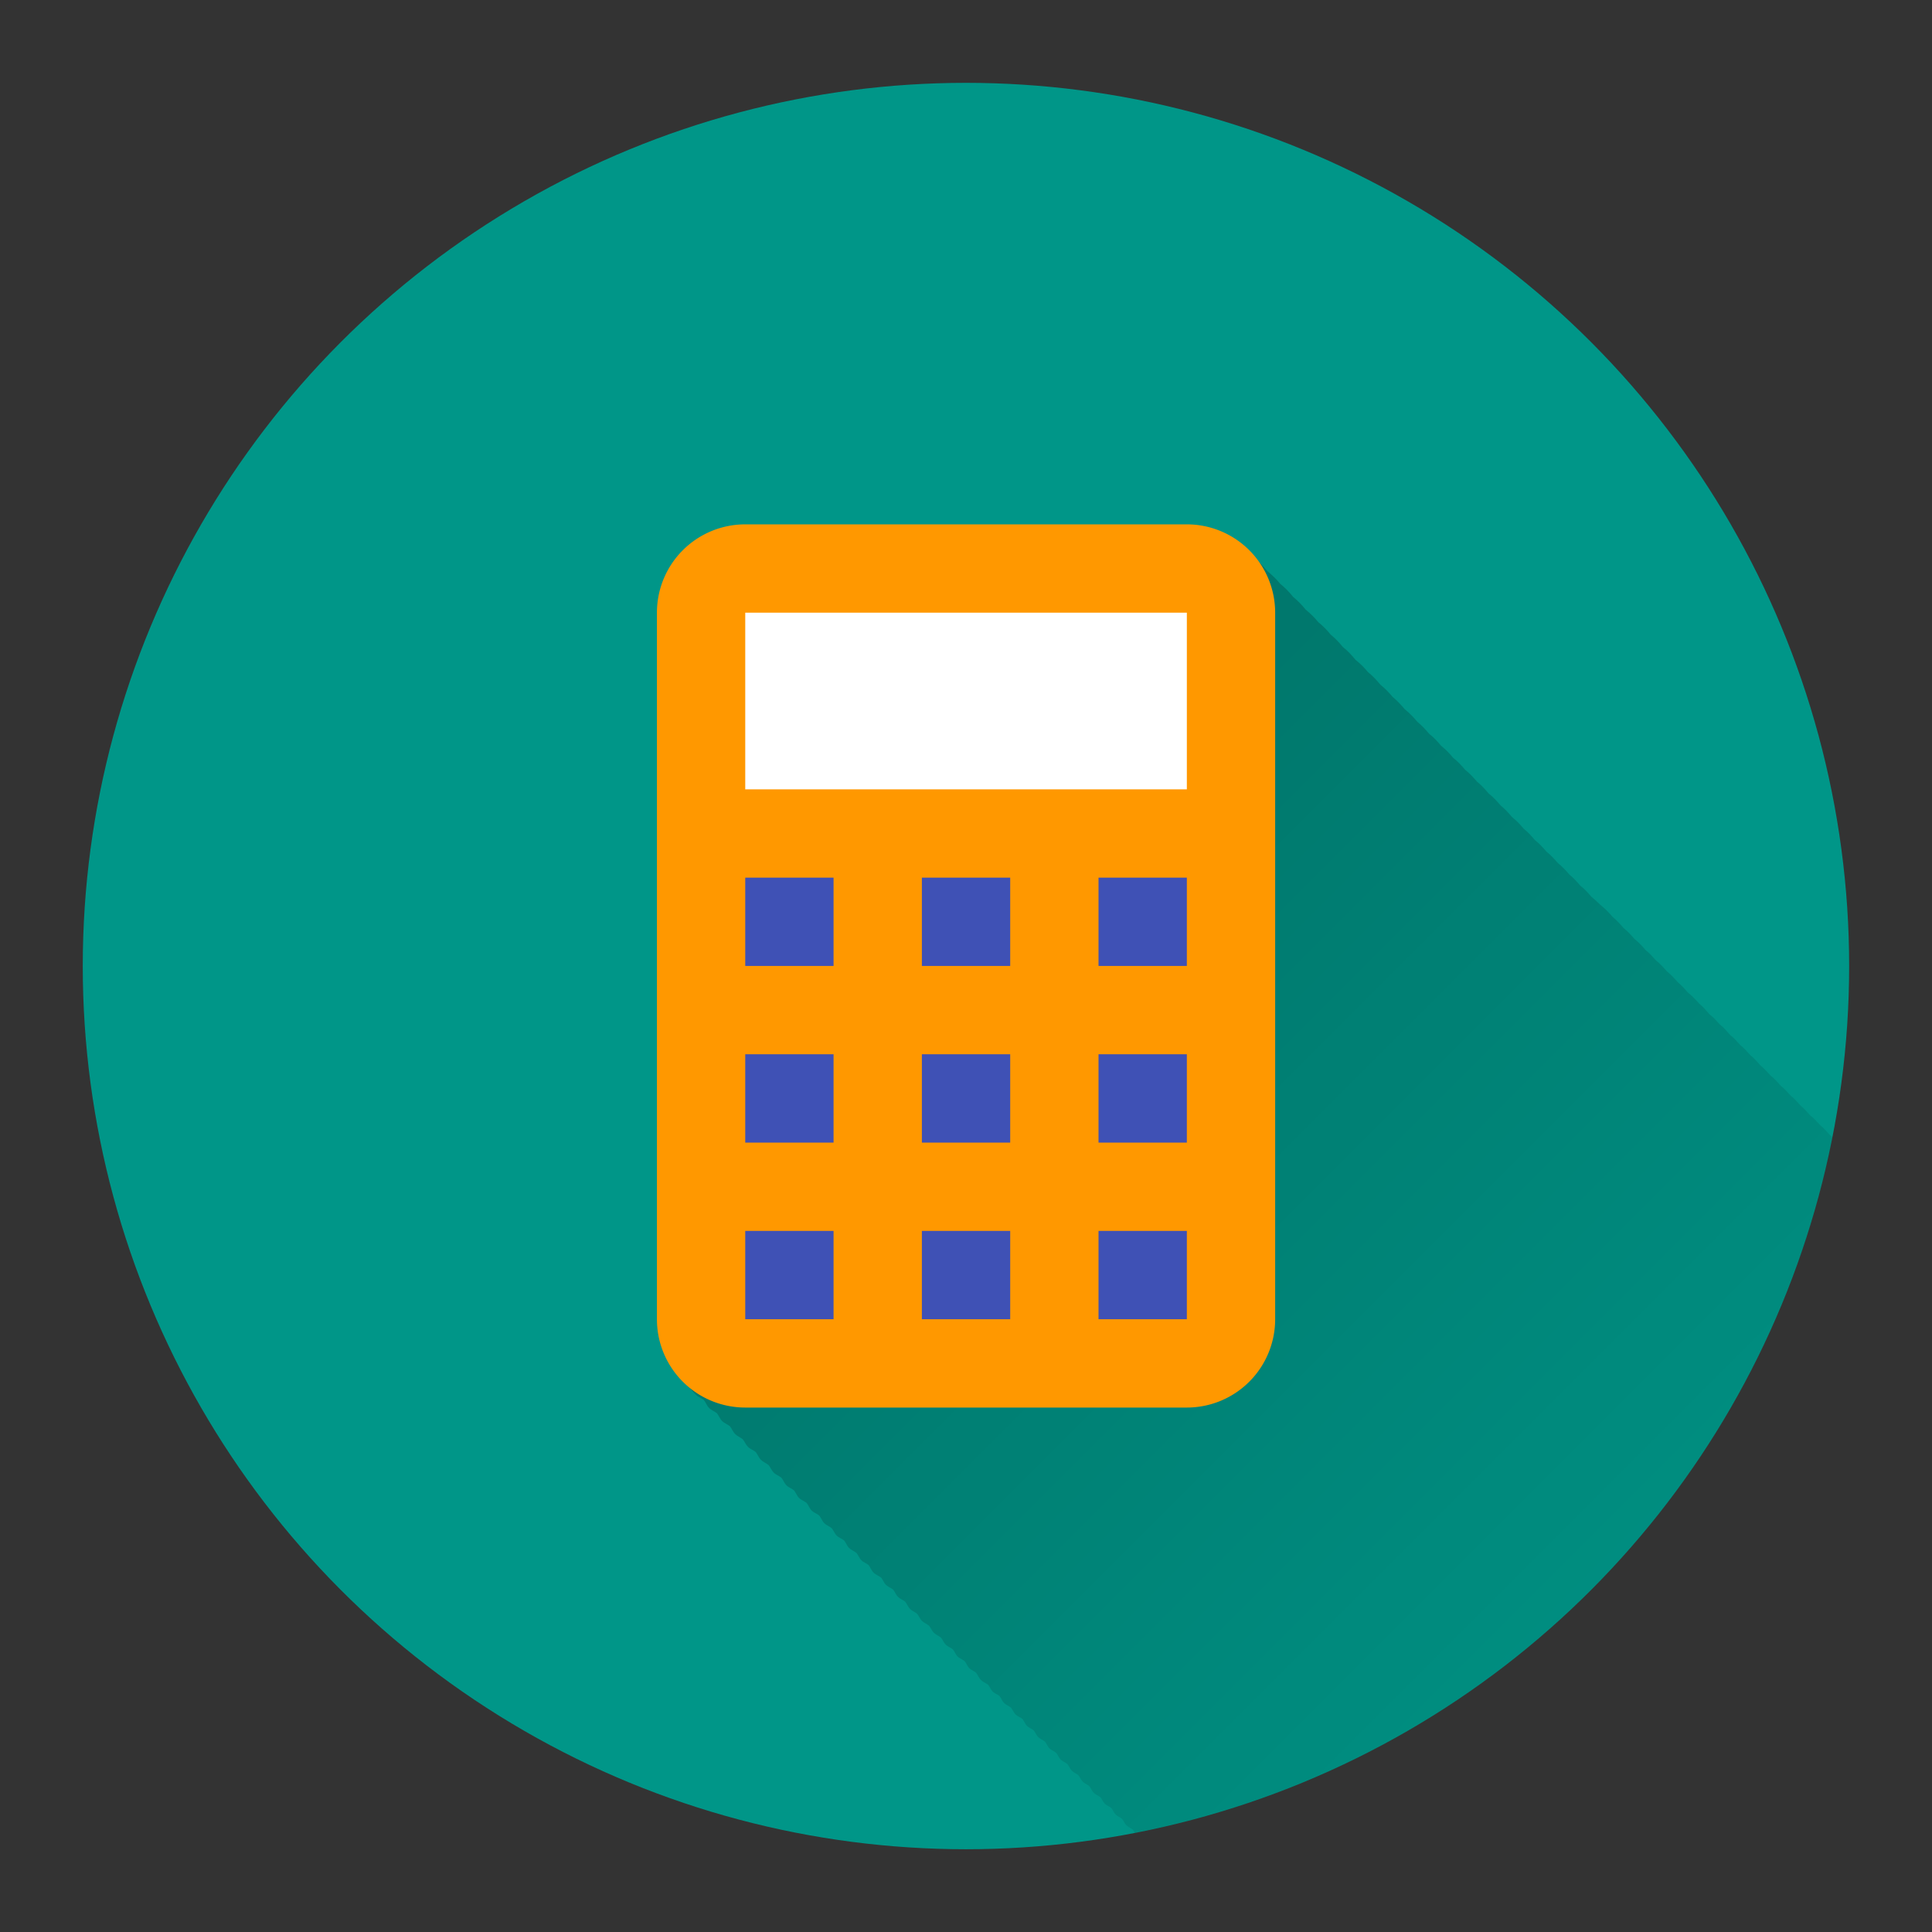 <?xml version="1.0" encoding="UTF-8" standalone="no"?>
<!-- Created with Inkscape (http://www.inkscape.org/) -->

<svg
   xmlns:dc="http://purl.org/dc/elements/1.1/"
   xmlns:cc="http://creativecommons.org/ns#"
   xmlns:rdf="http://www.w3.org/1999/02/22-rdf-syntax-ns#"
   xmlns:svg="http://www.w3.org/2000/svg"
   xmlns="http://www.w3.org/2000/svg"
   xmlns:xlink="http://www.w3.org/1999/xlink"
   xmlns:sodipodi="http://sodipodi.sourceforge.net/DTD/sodipodi-0.dtd"
   xmlns:inkscape="http://www.inkscape.org/namespaces/inkscape"
   sodipodi:docname="Calculator.svg"
   inkscape:version="0.92.2 (5c3e80d, 2017-08-06)"
   version="1.1"
   id="svg2"
   viewBox="0 0 21.875 21.875"
   height="23.333"
   width="23.333"
   inkscape:export-filename="/home/juergen/Desktop/calc.png"
   inkscape:export-xdpi="592.45715"
   inkscape:export-ydpi="592.45715">
  <rect x="0" y="0" width="21.875" height="21.875" fill="#333333" stroke="none"/>
  <sodipodi:namedview
     inkscape:snap-to-guides="false"
     inkscape:snap-grids="false"
     inkscape:window-maximized="1"
     inkscape:window-y="33"
     inkscape:window-x="0"
     inkscape:window-height="699"
     inkscape:window-width="1366"
     inkscape:guide-bbox="true"
     showguides="true"
     fit-margin-bottom="1"
     fit-margin-right="1"
     fit-margin-left="1"
     fit-margin-top="1"
     showgrid="true"
     inkscape:current-layer="layer2"
     inkscape:document-units="px"
     inkscape:cy="8.294544"
     inkscape:cx="15.295453"
     inkscape:zoom="22.4"
     inkscape:pageshadow="2"
     inkscape:pageopacity="0.0"
     borderopacity="1.0"
     bordercolor="#666666"
     pagecolor="#ffffff"
     id="base"
     units="px">
    <inkscape:grid
       id="grid4138"
       type="xygrid"
       originx="0.938"
       originy="0.938" />
    <sodipodi:guide
       id="guide4140"
       orientation="0,1"
       position="10.938,18.938"
       inkscape:locked="false" />
    <sodipodi:guide
       id="guide4142"
       orientation="0,1"
       position="10.938,2.938"
       inkscape:locked="false" />
    <sodipodi:guide
       id="guide4144"
       orientation="1,0"
       position="2.938,10.938"
       inkscape:locked="false" />
    <sodipodi:guide
       id="guide4146"
       orientation="0,20"
       position="0.938,0.938"
       inkscape:locked="false" />
    <sodipodi:guide
       id="guide4148"
       orientation="-20,0"
       position="20.938,0.938"
       inkscape:locked="false" />
    <sodipodi:guide
       id="guide4150"
       orientation="0,-20"
       position="20.938,20.938"
       inkscape:locked="false" />
    <sodipodi:guide
       id="guide4152"
       orientation="20,0"
       position="0.938,20.938"
       inkscape:locked="false" />
    <sodipodi:guide
       id="guide4154"
       orientation="1,0"
       position="18.938,10.938"
       inkscape:locked="false" />
    <sodipodi:guide
       id="guide4156"
       orientation="-0.707,0.707"
       position="10.938,10.938"
       inkscape:locked="false" />
    <sodipodi:guide
       id="guide4158"
       orientation="0.707,0.707"
       position="10.938,10.938"
       inkscape:locked="false" />
    <sodipodi:guide
       id="guide4160"
       orientation="1,0"
       position="4.938,10.938"
       inkscape:locked="false" />
    <sodipodi:guide
       id="guide4162"
       orientation="1,0"
       position="16.938,10.938"
       inkscape:locked="false" />
    <sodipodi:guide
       id="guide4164"
       orientation="0,1"
       position="10.938,16.938"
       inkscape:locked="false" />
    <sodipodi:guide
       id="guide4166"
       orientation="0,1"
       position="10.938,4.938"
       inkscape:locked="false" />
    <sodipodi:guide
       id="guide4168"
       orientation="0,1"
       position="10.938,15.938"
       inkscape:locked="false" />
    <sodipodi:guide
       id="guide4170"
       orientation="0,1"
       position="10.938,5.938"
       inkscape:locked="false" />
    <sodipodi:guide
       id="guide4172"
       orientation="1,0"
       position="5.938,10.938"
       inkscape:locked="false" />
    <sodipodi:guide
       id="guide4174"
       orientation="1,0"
       position="15.938,10.938"
       inkscape:locked="false" />
  </sodipodi:namedview>
  <defs
     id="defs4">
    <linearGradient
       inkscape:collect="always"
       id="linearGradient6110">
      <stop
         style="stop-color:#000000;stop-opacity:1;"
         offset="0"
         id="stop6112" />
      <stop
         style="stop-color:#000000;stop-opacity:0;"
         offset="1"
         id="stop6114" />
    </linearGradient>
    <clipPath
       clipPathUnits="userSpaceOnUse"
       id="clipPath12478">
      <circle
         style="opacity:1;fill:#2196f3;fill-opacity:1;stroke:none;stroke-width:0.051;stroke-miterlimit:4;stroke-dasharray:none;stroke-opacity:1"
         id="circle12480"
         cx="10"
         cy="10"
         r="10" />
    </clipPath>
    <clipPath
       id="clipPath13251"
       clipPathUnits="userSpaceOnUse">
      <circle
         inkscape:export-ydpi="648"
         inkscape:export-xdpi="648"
         inkscape:export-filename="/home/juergen/path4136.png"
         style="opacity:1;fill:#2196f3;fill-opacity:1;stroke:none;stroke-width:0.051;stroke-miterlimit:4;stroke-dasharray:none;stroke-opacity:1"
         id="circle13253"
         cx="10"
         cy="10"
         r="10" />
    </clipPath>
    <clipPath
       clipPathUnits="userSpaceOnUse"
       id="clipPath5054">
      <circle
         inkscape:export-ydpi="648"
         inkscape:export-xdpi="648"
         inkscape:export-filename="/home/juergen/path4136.png"
         style="opacity:1;fill:#2196f3;fill-opacity:1;stroke:none;stroke-width:0.051;stroke-miterlimit:4;stroke-dasharray:none;stroke-opacity:1"
         id="circle5056"
         cx="10"
         cy="10"
         r="10" />
    </clipPath>
    <clipPath
       id="clipPath5149"
       clipPathUnits="userSpaceOnUse">
      <circle
         inkscape:export-ydpi="648"
         inkscape:export-xdpi="648"
         inkscape:export-filename="/home/juergen/Schreibtisch/qqq.png"
         style="opacity:1;fill:#3f51b5;fill-opacity:1;stroke:none;stroke-width:0.051;stroke-miterlimit:4;stroke-dasharray:none;stroke-opacity:1"
         id="circle5151"
         cx="10"
         cy="10"
         r="10" />
    </clipPath>
    <clipPath
       clipPathUnits="userSpaceOnUse"
       id="clipPath6126">
      <circle
         inkscape:export-ydpi="648"
         inkscape:export-xdpi="648"
         inkscape:export-filename="/home/juergen/Schreibtisch/qqq.png"
         style="opacity:1;fill:#9ccc65;fill-opacity:1;stroke:none;stroke-width:0.051;stroke-miterlimit:4;stroke-dasharray:none;stroke-opacity:1"
         id="circle6128"
         cx="10"
         cy="10"
         r="10" />
    </clipPath>
    <clipPath
       id="clipPath7107"
       clipPathUnits="userSpaceOnUse">
      <circle
         inkscape:export-ydpi="648"
         inkscape:export-xdpi="648"
         inkscape:export-filename="/home/juergen/Schreibtisch/qqq.png"
         style="opacity:1;fill:#f44336;fill-opacity:1;stroke:none;stroke-width:0.051;stroke-miterlimit:4;stroke-dasharray:none;stroke-opacity:1"
         id="circle7109"
         cx="10"
         cy="10"
         r="10" />
    </clipPath>
    <clipPath
       clipPathUnits="userSpaceOnUse"
       id="clipPath8092">
      <circle
         inkscape:export-ydpi="648"
         inkscape:export-xdpi="648"
         inkscape:export-filename="/home/juergen/Schreibtisch/qqq.png"
         style="opacity:1;fill:#00bcd4;fill-opacity:1;stroke:none;stroke-width:0.051;stroke-miterlimit:4;stroke-dasharray:none;stroke-opacity:1"
         id="circle8094"
         cx="10"
         cy="10"
         r="10" />
    </clipPath>
    <clipPath
       id="clipPath5132"
       clipPathUnits="userSpaceOnUse">
      <circle
         inkscape:export-ydpi="648"
         inkscape:export-xdpi="648"
         inkscape:export-filename="/home/juergen/Schreibtisch/qqq.png"
         style="opacity:1;fill:#009688;fill-opacity:1;stroke:none;stroke-width:0.051;stroke-miterlimit:4;stroke-dasharray:none;stroke-opacity:1"
         id="circle5134"
         cx="10"
         cy="10"
         r="10" />
    </clipPath>
    <linearGradient
       inkscape:collect="always"
       xlink:href="#linearGradient6110"
       id="linearGradient6116"
       x1="10"
       y1="10"
       x2="20"
       y2="20"
       gradientUnits="userSpaceOnUse" />
    <clipPath
       clipPathUnits="userSpaceOnUse"
       id="clipPath6121">
      <circle
         inkscape:export-ydpi="648"
         inkscape:export-xdpi="648"
         inkscape:export-filename="/home/juergen/Schreibtisch/qqq.png"
         style="opacity:1;fill:#009688;fill-opacity:1;stroke:none;stroke-width:0.051;stroke-miterlimit:4;stroke-dasharray:none;stroke-opacity:1"
         id="circle6123"
         cx="10"
         cy="10"
         r="10" />
    </clipPath>
  </defs>
  <g
     transform="translate(1059.08,-860.996)"
     id="layer1"
     inkscape:groupmode="layer"
     inkscape:label="Hintergrund">
    <circle
       r="10"
       cy="871.934"
       cx="-1048.143"
       id="path4136"
       style="opacity:1;fill:#009688;fill-opacity:1;stroke:none;stroke-width:0.051;stroke-miterlimit:4;stroke-dasharray:none;stroke-opacity:1"
       inkscape:export-filename="/home/juergen/Schreibtisch/qqq.png"
       inkscape:export-xdpi="648"
       inkscape:export-ydpi="648" />
  </g>
  <g
     inkscape:label="Icon"
     id="layer2"
     inkscape:groupmode="layer"
     style="display:inline"
     transform="translate(0.938,0.937)">
    <path
       d="m 7.648,5.148 c -0.549,-1e-7 -0.994,0.445 -0.996,0.994 -0.002,0.002 -0.004,1.984 -0.004,3.967 v 4.039 c 0,0.265 0.105,0.519 0.293,0.707 0.026,0.026 0.062,0.036 0.09,0.059 0.023,0.028 0.033,0.064 0.059,0.09 0.026,0.026 0.061,0.038 0.09,0.061 0.022,0.028 0.033,0.063 0.059,0.088 0.025,0.025 0.06,0.036 0.088,0.059 0.022,0.028 0.033,0.062 0.059,0.088 0.025,0.025 0.059,0.037 0.086,0.059 0.022,0.027 0.034,0.061 0.059,0.086 0.025,0.025 0.06,0.036 0.088,0.059 0.022,0.028 0.033,0.062 0.059,0.088 0.025,0.025 0.059,0.037 0.086,0.059 0.022,0.027 0.034,0.061 0.059,0.086 0.025,0.025 0.059,0.035 0.086,0.057 0.022,0.027 0.032,0.061 0.057,0.086 0.025,0.025 0.059,0.035 0.086,0.057 0.022,0.027 0.032,0.061 0.057,0.086 0.025,0.025 0.059,0.035 0.086,0.057 0.022,0.027 0.032,0.061 0.057,0.086 0.025,0.025 0.059,0.035 0.086,0.057 0.022,0.027 0.032,0.061 0.057,0.086 0.024,0.024 0.058,0.035 0.084,0.057 0.022,0.026 0.032,0.06 0.057,0.084 0.024,0.024 0.058,0.033 0.084,0.055 0.021,0.026 0.031,0.06 0.055,0.084 0.024,0.024 0.057,0.035 0.084,0.057 0.022,0.026 0.032,0.06 0.057,0.084 0.023,0.023 0.055,0.032 0.08,0.053 0.022,0.027 0.032,0.061 0.057,0.086 0.025,0.025 0.059,0.035 0.086,0.057 0.021,0.025 0.03,0.057 0.053,0.08 0.024,0.024 0.056,0.034 0.082,0.055 0.021,0.026 0.031,0.058 0.055,0.082 0.024,0.024 0.056,0.034 0.082,0.055 0.021,0.026 0.031,0.058 0.055,0.082 0.023,0.023 0.055,0.034 0.08,0.055 0.021,0.025 0.031,0.057 0.055,0.08 0.023,0.023 0.055,0.034 0.08,0.055 0.021,0.025 0.031,0.057 0.055,0.08 0.023,0.023 0.055,0.034 0.08,0.055 0.021,0.025 0.031,0.057 0.055,0.08 0.023,0.023 0.055,0.032 0.08,0.053 0.021,0.025 0.03,0.057 0.053,0.08 0.023,0.023 0.055,0.032 0.08,0.053 0.021,0.025 0.03,0.057 0.053,0.08 0.022,0.022 0.052,0.031 0.076,0.051 0.021,0.026 0.031,0.058 0.055,0.082 0.024,0.024 0.056,0.034 0.082,0.055 0.02,0.024 0.029,0.054 0.051,0.076 0.022,0.022 0.054,0.031 0.078,0.051 0.02,0.024 0.028,0.056 0.051,0.078 0.023,0.023 0.054,0.033 0.078,0.053 0.02,0.025 0.03,0.055 0.053,0.078 0.022,0.022 0.054,0.031 0.078,0.051 0.02,0.024 0.028,0.056 0.051,0.078 0.022,0.022 0.052,0.031 0.076,0.051 0.02,0.024 0.029,0.054 0.051,0.076 0.022,0.022 0.052,0.031 0.076,0.051 0.02,0.024 0.029,0.054 0.051,0.076 0.022,0.022 0.053,0.031 0.076,0.051 0.02,0.024 0.029,0.054 0.051,0.076 0.022,0.022 0.052,0.031 0.076,0.051 0.02,0.024 0.029,0.054 0.051,0.076 0.022,0.022 0.051,0.031 0.074,0.051 0.019,0.023 0.029,0.053 0.051,0.074 0.021,0.021 0.05,0.03 0.072,0.049 0.02,0.024 0.029,0.054 0.051,0.076 0.022,0.022 0.052,0.031 0.076,0.051 0.019,0.023 0.028,0.051 0.049,0.072 0.021,0.021 0.051,0.03 0.074,0.049 0.019,0.023 0.027,0.053 0.049,0.074 0.021,0.021 0.05,0.03 0.072,0.049 0.019,0.023 0.028,0.051 0.049,0.072 0.021,0.021 0.05,0.03 0.072,0.049 0.019,0.023 0.028,0.051 0.049,0.072 0.021,0.021 0.05,0.03 0.072,0.049 0.019,0.023 0.028,0.051 0.049,0.072 0.021,0.021 0.05,0.03 0.072,0.049 0.019,0.023 0.028,0.051 0.049,0.072 0.021,0.021 0.05,0.028 0.072,0.047 0.019,0.022 0.026,0.052 0.047,0.072 0.02,0.02 0.049,0.029 0.07,0.047 0.018,0.022 0.027,0.05 0.047,0.07 0.02,0.02 0.047,0.027 0.068,0.045 0.019,0.023 0.028,0.053 0.049,0.074 0.021,0.021 0.05,0.03 0.072,0.049 0.018,0.021 0.026,0.047 0.045,0.066 0.02,0.02 0.049,0.029 0.07,0.047 0.018,0.022 0.027,0.05 0.047,0.07 0.02,0.02 0.047,0.029 0.068,0.047 0.018,0.021 0.027,0.048 0.047,0.068 0.02,0.02 0.047,0.029 0.068,0.047 0.018,0.021 0.027,0.048 0.047,0.068 0.02,0.02 0.047,0.027 0.068,0.045 0.018,0.021 0.025,0.049 0.045,0.068 0.02,0.02 0.047,0.027 0.068,0.045 0.018,0.021 0.025,0.049 0.045,0.068 0.02,0.02 0.047,0.027 0.068,0.045 0.018,0.021 0.025,0.049 0.045,0.068 0.019,0.019 0.046,0.027 0.066,0.045 0.018,0.021 0.026,0.047 0.045,0.066 0.019,0.019 0.046,0.027 0.066,0.045 0.018,0.021 0.026,0.047 0.045,0.066 0.019,0.019 0.046,0.026 0.066,0.043 0.017,0.02 0.024,0.047 0.043,0.066 0.019,0.019 0.046,0.026 0.066,0.043 0.017,0.02 0.024,0.047 0.043,0.066 0.019,0.019 0.046,0.026 0.066,0.043 0.017,0.02 0.024,0.047 0.043,0.066 0.019,0.019 0.045,0.026 0.064,0.043 0.017,0.02 0.024,0.046 0.043,0.064 0.019,0.019 0.045,0.026 0.064,0.043 0.017,0.02 0.024,0.046 0.043,0.064 0.019,0.019 0.045,0.026 0.064,0.043 0.017,0.02 0.024,0.046 0.043,0.064 0.018,0.018 0.043,0.026 0.062,0.043 0.017,0.019 0.025,0.044 0.043,0.062 0.018,0.018 0.043,0.026 0.062,0.043 0.017,0.019 0.025,0.044 0.043,0.062 0.018,0.018 0.043,0.025 0.062,0.041 0.016,0.019 0.023,0.045 0.041,0.062 0.018,0.018 0.043,0.025 0.062,0.041 0.016,0.019 0.023,0.045 0.041,0.062 0.018,0.018 0.043,0.025 0.062,0.041 0.016,0.019 0.023,0.045 0.041,0.062 0.018,0.018 0.042,0.025 0.061,0.041 0.016,0.019 0.023,0.043 0.041,0.061 0.018,0.018 0.042,0.025 0.061,0.041 0.016,0.019 0.023,0.043 0.041,0.061 0.017,0.017 0.041,0.023 0.059,0.039 0.016,0.019 0.023,0.045 0.041,0.062 0.018,0.018 0.043,0.025 0.062,0.041 0.016,0.018 0.022,0.042 0.039,0.059 0.017,0.017 0.041,0.023 0.059,0.039 0.016,0.018 0.022,0.042 0.039,0.059 0.017,0.017 0.042,0.023 0.061,0.039 0.016,0.018 0.022,0.043 0.039,0.061 0.017,0.017 0.041,0.023 0.059,0.039 0.016,0.018 0.022,0.042 0.039,0.059 0.017,0.017 0.039,0.024 0.057,0.039 0.015,0.018 0.023,0.04 0.039,0.057 0.017,0.017 0.041,0.023 0.059,0.039 0.016,0.018 0.022,0.042 0.039,0.059 0.016,0.016 0.038,0.022 0.055,0.037 0.016,0.018 0.022,0.042 0.039,0.059 0.017,0.017 0.041,0.024 0.059,0.039 0.015,0.017 0.021,0.039 0.037,0.055 0.016,0.016 0.039,0.022 0.057,0.037 0.015,0.017 0.021,0.04 0.037,0.057 0.016,0.016 0.039,0.022 0.057,0.037 0.015,0.017 0.021,0.04 0.037,0.057 0.016,0.016 0.038,0.022 0.055,0.037 0.015,0.017 0.021,0.039 0.037,0.055 0.016,0.016 0.038,0.022 0.055,0.037 0.015,0.017 0.021,0.039 0.037,0.055 0.016,0.016 0.038,0.022 0.055,0.037 0.015,0.017 0.021,0.039 0.037,0.055 0.016,0.016 0.038,0.021 0.055,0.035 0.014,0.017 0.02,0.039 0.035,0.055 0.016,0.016 0.038,0.021 0.055,0.035 0.014,0.017 0.02,0.039 0.035,0.055 0.015,0.015 0.037,0.021 0.053,0.035 0.014,0.016 0.02,0.037 0.035,0.053 0.015,0.015 0.037,0.021 0.053,0.035 0.014,0.016 0.02,0.037 0.035,0.053 0.015,0.015 0.037,0.021 0.053,0.035 0.014,0.016 0.02,0.037 0.035,0.053 0.015,0.015 0.035,0.021 0.051,0.035 0.014,0.016 0.02,0.036 0.035,0.051 0.015,0.015 0.035,0.021 0.051,0.035 0.014,0.016 0.02,0.036 0.035,0.051 0.014,0.014 0.034,0.02 0.049,0.033 0.014,0.016 0.02,0.038 0.035,0.053 0.015,0.015 0.037,0.021 0.053,0.035 0.013,0.015 0.019,0.035 0.033,0.049 0.014,0.014 0.034,0.02 0.049,0.033 0.013,0.015 0.019,0.035 0.033,0.049 0.015,0.015 0.035,0.02 0.051,0.033 0.014,0.015 0.019,0.036 0.033,0.051 0.014,0.014 0.034,0.02 0.049,0.033 0.013,0.015 0.019,0.035 0.033,0.049 0.014,0.014 0.033,0.019 0.047,0.031 0.014,0.015 0.019,0.036 0.033,0.051 0.015,0.015 0.035,0.02 0.051,0.033 0.013,0.014 0.018,0.033 0.031,0.047 0.014,0.014 0.034,0.018 0.049,0.031 0.013,0.015 0.017,0.035 0.031,0.049 0.014,0.014 0.033,0.019 0.047,0.031 0.013,0.014 0.018,0.033 0.031,0.047 0.014,0.014 0.033,0.019 0.047,0.031 0.013,0.014 0.018,0.033 0.031,0.047 0.014,0.014 0.033,0.019 0.047,0.031 0.013,0.014 0.018,0.033 0.031,0.047 0.013,0.013 0.031,0.019 0.045,0.031 0.012,0.014 0.018,0.032 0.031,0.045 0.013,0.013 0.031,0.019 0.045,0.031 0.012,0.014 0.018,0.032 0.031,0.045 0.013,0.013 0.031,0.019 0.045,0.031 0.012,0.014 0.018,0.032 0.031,0.045 0.013,0.013 0.031,0.017 0.045,0.029 0.012,0.014 0.016,0.032 0.029,0.045 0.013,0.013 0.031,0.017 0.045,0.029 0.012,0.014 0.016,0.032 0.029,0.045 0.013,0.013 0.03,0.018 0.043,0.029 0.012,0.013 0.017,0.03 0.029,0.043 0.013,0.013 0.03,0.018 0.043,0.029 0.012,0.013 0.017,0.03 0.029,0.043 0.013,0.013 0.03,0.018 0.043,0.029 0.012,0.013 0.017,0.03 0.029,0.043 0.012,0.012 0.03,0.016 0.043,0.027 0.012,0.013 0.015,0.031 0.027,0.043 0.012,0.012 0.03,0.016 0.043,0.027 0.012,0.013 0.015,0.031 0.027,0.043 0.012,0.012 0.03,0.016 0.043,0.027 0.012,0.013 0.015,0.031 0.027,0.043 0.012,0.012 0.029,0.016 0.041,0.027 0.011,0.012 0.015,0.029 0.027,0.041 0.012,0.012 0.029,0.016 0.041,0.027 0.011,0.012 0.015,0.029 0.027,0.041 0.011,0.011 0.027,0.017 0.039,0.027 0.011,0.012 0.016,0.028 0.027,0.039 0.011,0.011 0.027,0.017 0.039,0.027 0.011,0.012 0.016,0.028 0.027,0.039 0.011,0.011 0.027,0.017 0.039,0.027 0.011,0.012 0.016,0.028 0.027,0.039 0.011,0.011 0.027,0.015 0.039,0.025 0.011,0.012 0.014,0.028 0.025,0.039 0.011,0.011 0.027,0.015 0.039,0.025 0.011,0.012 0.014,0.028 0.025,0.039 0.011,0.011 0.027,0.015 0.039,0.025 0.011,0.012 0.014,0.028 0.025,0.039 0.011,0.011 0.026,0.015 0.037,0.025 0.01,0.011 0.015,0.026 0.025,0.037 0.011,0.011 0.026,0.013 0.037,0.023 0.01,0.011 0.013,0.027 0.023,0.037 0.011,0.011 0.026,0.015 0.037,0.025 0.01,0.011 0.015,0.026 0.025,0.037 0.011,0.011 0.026,0.013 0.037,0.023 0.01,0.011 0.013,0.027 0.023,0.037 0.01,0.01 0.025,0.014 0.035,0.023 0.01,0.011 0.013,0.025 0.023,0.035 0.011,0.011 0.026,0.013 0.037,0.023 0.01,0.011 0.013,0.027 0.023,0.037 0.009,0.009 0.022,0.013 0.031,0.021 0.01,0.011 0.015,0.026 0.025,0.037 0.011,0.011 0.026,0.013 0.037,0.023 0.009,0.01 0.012,0.024 0.021,0.033 0.01,0.01 0.023,0.014 0.033,0.023 0.009,0.01 0.014,0.023 0.023,0.033 0.01,0.01 0.023,0.014 0.033,0.023 0.009,0.01 0.014,0.023 0.023,0.033 0.009,0.009 0.023,0.012 0.033,0.021 0.009,0.01 0.012,0.024 0.021,0.033 0.009,0.009 0.023,0.012 0.033,0.021 0.009,0.01 0.012,0.024 0.021,0.033 0.009,0.009 0.023,0.012 0.033,0.021 0.009,0.01 0.012,0.024 0.021,0.033 0.009,0.009 0.022,0.013 0.031,0.021 0.009,0.009 0.012,0.022 0.021,0.031 0.009,0.009 0.021,0.011 0.029,0.02 0.009,0.01 0.012,0.024 0.021,0.033 0.01,0.01 0.023,0.014 0.033,0.023 0.008,0.008 0.011,0.019 0.02,0.027 0.009,0.009 0.022,0.011 0.031,0.02 0.009,0.009 0.011,0.022 0.02,0.031 0.009,0.009 0.022,0.011 0.031,0.02 0.009,0.009 0.011,0.022 0.02,0.031 0.009,0.009 0.021,0.011 0.029,0.02 0.008,0.009 0.011,0.021 0.02,0.029 0.009,0.009 0.021,0.011 0.029,0.02 0.008,0.009 0.011,0.021 0.02,0.029 0.008,0.008 0.019,0.012 0.027,0.02 0.008,0.008 0.011,0.019 0.02,0.027 0.007,0.007 0.018,0.01 0.025,0.018 0.009,0.009 0.012,0.022 0.021,0.031 0.009,0.009 0.022,0.011 0.031,0.02 0.007,0.007 0.009,0.018 0.016,0.025 0.008,0.008 0.019,0.012 0.027,0.02 0.008,0.008 0.011,0.019 0.02,0.027 0.008,0.008 0.019,0.01 0.027,0.018 0.007,0.008 0.01,0.02 0.018,0.027 0.007,0.007 0.018,0.01 0.025,0.018 0.007,0.008 0.01,0.018 0.018,0.025 0.007,0.007 0.016,0.009 0.023,0.016 0.008,0.009 0.011,0.021 0.02,0.029 0.008,0.008 0.019,0.012 0.027,0.02 0.006,0.006 0.009,0.015 0.016,0.021 0.007,0.007 0.018,0.01 0.025,0.018 0.007,0.008 0.01,0.018 0.018,0.025 0.007,0.007 0.018,0.009 0.025,0.016 0.007,0.007 0.009,0.018 0.016,0.025 0.007,0.007 0.018,0.009 0.025,0.016 0.007,0.007 0.009,0.018 0.016,0.025 0.007,0.007 0.016,0.009 0.023,0.016 0.007,0.007 0.009,0.017 0.016,0.023 0.007,0.007 0.016,0.009 0.023,0.016 0.007,0.007 0.009,0.017 0.016,0.023 0.007,0.007 0.016,0.009 0.023,0.016 0.007,0.007 0.009,0.017 0.016,0.023 0.006,0.006 0.015,0.009 0.021,0.016 0.006,0.006 0.009,0.015 0.016,0.021 0.006,0.006 0.015,0.009 0.021,0.016 0.006,0.006 0.009,0.015 0.016,0.021 0.006,0.006 0.015,0.008 0.021,0.014 0.006,0.006 0.008,0.015 0.014,0.021 0.006,0.006 0.015,0.008 0.021,0.014 0.006,0.006 0.008,0.015 0.014,0.021 0.006,0.006 0.015,0.008 0.021,0.014 0.006,0.006 0.008,0.015 0.014,0.021 0.006,0.006 0.014,0.008 0.02,0.014 0.006,0.006 0.008,0.014 0.014,0.02 0.006,0.006 0.014,0.008 0.02,0.014 0.006,0.006 0.008,0.014 0.014,0.02 0.005,0.005 0.011,0.007 0.016,0.012 0.006,0.006 0.009,0.015 0.016,0.021 0.006,0.006 0.015,0.009 0.021,0.016 0.005,0.005 0.007,0.011 0.012,0.016 0.005,0.005 0.012,0.007 0.018,0.012 0.005,0.005 0.007,0.013 0.012,0.018 0.005,0.005 0.014,0.006 0.02,0.012 0.005,0.006 0.006,0.014 0.012,0.02 0.005,0.005 0.012,0.007 0.018,0.012 0.005,0.005 0.007,0.013 0.012,0.018 0.004,0.004 0.01,0.006 0.014,0.01 0.006,0.006 0.008,0.014 0.014,0.02 0.006,0.006 0.014,0.008 0.02,0.014 0.004,0.004 0.006,0.01 0.01,0.014 0.005,0.005 0.011,0.007 0.016,0.012 0.005,0.005 0.007,0.011 0.012,0.016 0.004,0.004 0.011,0.005 0.016,0.01 0.004,0.004 0.005,0.011 0.01,0.016 0.004,0.004 0.011,0.005 0.016,0.01 0.004,0.004 0.005,0.011 0.01,0.016 0.004,0.004 0.011,0.005 0.016,0.01 0.004,0.004 0.005,0.011 0.01,0.016 0.004,0.004 0.01,0.006 0.014,0.01 0.004,0.004 0.006,0.01 0.01,0.014 0.004,0.004 0.01,0.006 0.014,0.01 0.004,0.004 0.006,0.01 0.01,0.014 0.004,0.004 0.01,0.006 0.014,0.01 0.004,0.004 0.006,0.01 0.01,0.014 0.004,0.004 0.01,0.004 0.014,0.008 0.004,0.004 0.004,0.01 0.008,0.014 0.004,0.004 0.01,0.004 0.014,0.008 0.004,0.004 0.004,0.01 0.008,0.014 0.003,0.003 0.008,0.004 0.012,0.008 0.003,0.003 0.004,0.008 0.008,0.012 0.003,0.003 0.007,0.003 0.01,0.006 0.004,0.004 0.005,0.011 0.01,0.016 0.004,0.004 0.01,0.006 0.014,0.01 0.002,0.002 0.004,0.005 0.006,0.008 0.002,0.002 0.005,0.004 0.008,0.006 0.004,0.004 0.006,0.01 0.01,0.014 0.004,0.004 0.01,0.004 0.014,0.008 0.002,0.002 0.002,0.006 0.004,0.008 0.003,0.003 0.007,0.005 0.01,0.008 0.003,0.003 0.005,0.007 0.008,0.01 0.003,0.003 0.007,0.003 0.01,0.006 0.003,0.003 0.003,0.007 0.006,0.01 0.003,0.003 0.007,0.003 0.01,0.006 0.003,0.003 0.003,0.007 0.006,0.01 0.002,0.002 0.005,0.004 0.008,0.006 0.002,0.002 0.004,0.005 0.006,0.008 0.002,0.002 0.005,0.004 0.008,0.006 0.002,0.002 0.004,0.005 0.006,0.008 0.002,0.002 0.005,0.004 0.008,0.006 0.002,0.002 0.004,0.005 0.006,0.008 0.002,0.002 0.006,0.002 0.008,0.004 0.002,0.002 0.002,0.006 0.004,0.008 0.002,0.002 0.006,0.002 0.008,0.004 0.002,0.002 0.002,0.006 0.004,0.008 0.002,0.002 0.006,0.002 0.008,0.004 0.002,0.002 0.002,0.006 0.004,0.008 0.002,0.002 0.004,0.002 0.006,0.004 0.002,0.002 0.002,0.004 0.004,0.006 0.002,0.002 0.004,0.002 0.006,0.004 0.002,0.002 0.002,0.004 0.004,0.006 0.001,0.001 0.003,0.003 0.004,0.004 0.001,0.001 0.003,0.003 0.004,0.004 0.001,0.001 0.003,0.003 0.004,0.004 0.001,0.001 0.003,0.003 0.004,0.004 0.001,0.001 0.003,0.003 0.004,0.004 0.001,0.001 0.003,0.003 0.004,0.004 10e-4,0.001 0.003,9.17e-4 0.004,0.002 0.001,10e-4 9.12e-4,0.003 0.002,0.004 10e-4,0.001 0.003,9.16e-4 0.004,0.002 0.001,0.001 9.11e-4,0.003 0.002,0.004 0,0 0.002,0.002 0.002,0.002 0,0 0.002,0.002 0.002,0.002 0,0 0.002,0.002 0.002,0.002 0,0 0.002,0.002 0.002,0.002 0,0 0.002,0.002 0.002,0.002 0,0 0.002,0.002 0.002,0.002 0,0 0.002,0 0.002,0 0,0 0,0.002 0,0.002 0.001,0.001 0.003,0.003 0.004,0.004 0.092,0.092 0.202,0.163 0.32,0.213 0,0 0.002,0.002 0.002,0.002 C 22.236,29.972 22.366,30 22.5,30 h 5 c 0.265,0 0.519,-0.105 0.707,-0.293 C 28.395,29.519 28.5,29.265 28.5,29 v -8 c 0,-0.134 -0.028,-0.264 -0.078,-0.385 -0.05,-0.119 -0.122,-0.229 -0.215,-0.322 -0.002,-0.002 -0.004,-0.002 -0.006,-0.004 0,0 0,-0.002 0,-0.002 0,0 -0.002,-0.002 -0.002,-0.002 0,0 -0.002,-0.002 -0.002,-0.002 0,0 -0.002,-0.002 -0.002,-0.002 0,0 -0.002,-0.002 -0.002,-0.002 0,0 -0.002,-0.002 -0.002,-0.002 0,0 -0.002,-0.002 -0.002,-0.002 -0.001,-10e-4 -0.003,-9.14e-4 -0.004,-0.002 -0.001,-0.001 -9.17e-4,-0.003 -0.002,-0.004 -0.001,-0.001 -0.003,-9.13e-4 -0.004,-0.002 -0.001,-10e-4 -9.18e-4,-0.003 -0.002,-0.004 -0.002,-0.002 -0.006,-0.004 -0.008,-0.006 -0.001,-0.001 -0.003,-0.003 -0.004,-0.004 -0.001,-0.001 -0.003,-0.003 -0.004,-0.004 -0.001,-0.001 -0.003,-0.003 -0.004,-0.004 -0.001,-0.001 -0.003,-0.003 -0.004,-0.004 0,0 -0.002,-0.002 -0.002,-0.002 -0.002,-0.002 -0.004,-0.005 -0.006,-0.008 -0.003,-0.003 -0.007,-0.003 -0.01,-0.006 -0.001,-10e-4 -9.29e-4,-0.003 -0.002,-0.004 -0.002,-0.002 -0.004,-0.002 -0.006,-0.004 -0.002,-0.002 -0.002,-0.004 -0.004,-0.006 -0.003,-0.003 -0.007,-0.003 -0.01,-0.006 -0.001,-10e-4 -9.29e-4,-0.003 -0.002,-0.004 -0.002,-0.002 -0.005,-0.004 -0.008,-0.006 -0.002,-0.002 -0.002,-0.004 -0.004,-0.006 -0.002,-0.002 -0.004,-0.002 -0.006,-0.004 -0.003,-0.003 -0.003,-0.007 -0.006,-0.01 -0.003,-0.003 -0.008,-0.004 -0.012,-0.008 -0.001,-0.001 -9.33e-4,-0.003 -0.002,-0.004 -0.003,-0.003 -0.008,-0.004 -0.012,-0.008 -0.002,-0.002 -0.002,-0.004 -0.004,-0.006 -0.002,-0.002 -0.004,-0.002 -0.006,-0.004 -0.003,-0.003 -0.004,-0.008 -0.008,-0.012 -0.003,-0.003 -0.007,-0.005 -0.01,-0.008 -0.002,-0.002 -0.004,-0.005 -0.006,-0.008 -0.004,-0.004 -0.01,-0.006 -0.014,-0.01 -0.002,-0.002 -0.002,-0.004 -0.004,-0.006 -0.003,-0.003 -0.007,-0.005 -0.01,-0.008 -0.002,-0.002 -0.004,-0.005 -0.006,-0.008 -0.003,-0.003 -0.008,-0.004 -0.012,-0.008 -0.003,-0.003 -0.003,-0.007 -0.006,-0.01 -0.004,-0.004 -0.011,-0.005 -0.016,-0.01 -0.002,-0.002 -0.002,-0.006 -0.004,-0.008 -0.004,-0.004 -0.01,-0.006 -0.014,-0.01 -0.003,-0.003 -0.003,-0.007 -0.006,-0.01 -0.004,-0.004 -0.01,-0.006 -0.014,-0.01 -0.003,-0.003 -0.003,-0.007 -0.006,-0.01 -0.004,-0.005 -0.011,-0.007 -0.016,-0.012 -0.002,-0.002 -0.004,-0.006 -0.006,-0.008 -0.004,-0.004 -0.011,-0.005 -0.016,-0.01 -0.003,-0.003 -0.003,-0.009 -0.006,-0.012 -0.004,-0.005 -0.011,-0.005 -0.016,-0.01 -0.003,-0.003 -0.003,-0.009 -0.006,-0.012 -0.004,-0.005 -0.011,-0.007 -0.016,-0.012 -0.003,-0.003 -0.005,-0.009 -0.008,-0.012 -0.005,-0.005 -0.012,-0.008 -0.018,-0.014 -0.002,-0.002 -0.004,-0.006 -0.006,-0.008 -0.004,-0.005 -0.011,-0.007 -0.016,-0.012 -0.003,-0.003 -0.005,-0.009 -0.008,-0.012 -0.005,-0.005 -0.012,-0.008 -0.018,-0.014 -0.003,-0.003 -0.005,-0.009 -0.008,-0.012 -0.006,-0.007 -0.015,-0.009 -0.021,-0.016 -0.003,-0.003 -0.003,-0.007 -0.006,-0.01 -0.005,-0.006 -0.012,-0.008 -0.018,-0.014 -0.003,-0.003 -0.005,-0.009 -0.008,-0.012 -0.005,-0.006 -0.014,-0.008 -0.02,-0.014 -0.003,-0.004 -0.004,-0.01 -0.008,-0.014 -0.005,-0.006 -0.014,-0.008 -0.02,-0.014 -0.003,-0.004 -0.004,-0.01 -0.008,-0.014 -0.007,-0.007 -0.017,-0.01 -0.023,-0.018 -0.002,-0.003 -0.003,-0.007 -0.006,-0.01 -0.005,-0.005 -0.013,-0.006 -0.018,-0.012 -0.005,-0.005 -0.007,-0.013 -0.012,-0.018 -0.006,-0.007 -0.015,-0.009 -0.021,-0.016 -0.004,-0.004 -0.006,-0.01 -0.01,-0.014 -0.006,-0.007 -0.015,-0.009 -0.021,-0.016 -0.004,-0.004 -0.006,-0.01 -0.01,-0.014 -0.005,-0.006 -0.012,-0.008 -0.018,-0.014 -0.005,-0.005 -0.009,-0.013 -0.014,-0.018 -0.005,-0.006 -0.014,-0.008 -0.02,-0.014 -0.005,-0.005 -0.007,-0.013 -0.012,-0.018 -0.006,-0.007 -0.017,-0.01 -0.023,-0.018 -0.004,-0.004 -0.006,-0.01 -0.01,-0.014 -0.006,-0.007 -0.017,-0.01 -0.023,-0.018 -0.004,-0.004 -0.007,-0.011 -0.012,-0.016 -0.005,-0.006 -0.014,-0.009 -0.02,-0.016 -0.005,-0.005 -0.009,-0.013 -0.014,-0.018 -0.006,-0.007 -0.015,-0.011 -0.021,-0.018 -0.005,-0.005 -0.009,-0.013 -0.014,-0.018 -0.007,-0.008 -0.018,-0.012 -0.025,-0.02 -0.004,-0.004 -0.007,-0.011 -0.012,-0.016 -0.007,-0.009 -0.02,-0.011 -0.027,-0.02 -0.004,-0.004 -0.006,-0.012 -0.01,-0.016 -0.006,-0.008 -0.017,-0.01 -0.023,-0.018 -0.005,-0.005 -0.009,-0.014 -0.014,-0.02 -0.008,-0.009 -0.021,-0.012 -0.029,-0.021 -0.004,-0.004 -0.006,-0.012 -0.01,-0.016 -0.007,-0.008 -0.018,-0.011 -0.025,-0.02 -0.004,-0.005 -0.007,-0.013 -0.012,-0.018 -0.008,-0.01 -0.023,-0.014 -0.031,-0.023 -0.004,-0.004 -0.006,-0.012 -0.01,-0.016 -0.007,-0.009 -0.02,-0.013 -0.027,-0.021 -0.004,-0.005 -0.007,-0.013 -0.012,-0.018 -0.009,-0.011 -0.024,-0.015 -0.033,-0.025 -0.004,-0.004 -0.006,-0.012 -0.01,-0.016 -0.009,-0.011 -0.022,-0.015 -0.031,-0.025 -0.004,-0.004 -0.006,-0.01 -0.01,-0.014 -0.008,-0.01 -0.021,-0.014 -0.029,-0.023 -0.005,-0.005 -0.009,-0.015 -0.014,-0.02 -0.009,-0.011 -0.024,-0.016 -0.033,-0.027 -0.003,-0.004 -0.006,-0.01 -0.01,-0.014 -0.009,-0.012 -0.025,-0.016 -0.035,-0.027 -0.004,-0.004 -0.006,-0.012 -0.01,-0.016 -0.008,-0.011 -0.022,-0.015 -0.031,-0.025 -0.004,-0.005 -0.007,-0.013 -0.012,-0.018 -0.01,-0.013 -0.027,-0.019 -0.037,-0.031 -0.003,-0.004 -0.006,-0.01 -0.01,-0.014 -0.009,-0.012 -0.025,-0.018 -0.035,-0.029 -0.004,-0.004 -0.006,-0.012 -0.01,-0.016 -0.01,-0.013 -0.028,-0.018 -0.039,-0.031 -0.003,-0.003 -0.005,-0.01 -0.008,-0.014 -0.011,-0.014 -0.03,-0.02 -0.041,-0.033 -0.003,-0.003 -0.005,-0.01 -0.008,-0.014 -0.011,-0.015 -0.029,-0.021 -0.041,-0.035 -0.003,-0.003 -0.005,-0.009 -0.008,-0.012 -0.01,-0.014 -0.028,-0.02 -0.039,-0.033 -0.004,-0.004 -0.006,-0.012 -0.01,-0.016 -0.045,-0.062 -0.097,-0.116 -0.156,-0.164 -0.016,-0.015 -0.03,-0.031 -0.047,-0.045 -0.018,-0.018 -0.035,-0.036 -0.055,-0.053 -0.017,-0.017 -0.031,-0.036 -0.049,-0.051 -0.018,-0.018 -0.035,-0.036 -0.055,-0.053 -0.018,-0.018 -0.033,-0.038 -0.053,-0.055 -0.018,-0.018 -0.034,-0.037 -0.053,-0.053 -0.019,-0.019 -0.038,-0.039 -0.059,-0.057 -0.018,-0.018 -0.035,-0.038 -0.055,-0.055 -0.019,-0.02 -0.037,-0.041 -0.059,-0.059 -0.018,-0.018 -0.035,-0.036 -0.055,-0.053 -0.019,-0.02 -0.038,-0.039 -0.059,-0.057 -0.021,-0.021 -0.04,-0.043 -0.062,-0.062 -0.018,-0.019 -0.035,-0.038 -0.055,-0.055 -0.02,-0.021 -0.039,-0.042 -0.061,-0.061 -0.019,-0.02 -0.038,-0.04 -0.059,-0.059 -0.022,-0.023 -0.044,-0.045 -0.068,-0.066 -0.02,-0.021 -0.04,-0.041 -0.062,-0.061 -0.02,-0.021 -0.039,-0.042 -0.061,-0.061 -0.02,-0.021 -0.039,-0.041 -0.061,-0.061 -0.022,-0.025 -0.045,-0.048 -0.07,-0.07 -0.02,-0.022 -0.04,-0.043 -0.062,-0.062 -0.021,-0.023 -0.043,-0.044 -0.066,-0.064 -0.022,-0.025 -0.045,-0.048 -0.07,-0.07 -0.02,-0.022 -0.04,-0.043 -0.062,-0.062 -0.023,-0.026 -0.046,-0.049 -0.072,-0.072 -0.021,-0.024 -0.043,-0.045 -0.066,-0.066 -0.022,-0.025 -0.046,-0.046 -0.07,-0.068 -0.023,-0.026 -0.047,-0.049 -0.072,-0.072 -0.022,-0.025 -0.045,-0.048 -0.07,-0.07 -0.023,-0.027 -0.048,-0.05 -0.074,-0.074 -0.021,-0.024 -0.043,-0.045 -0.066,-0.066 -0.024,-0.028 -0.051,-0.053 -0.078,-0.078 -0.022,-0.026 -0.047,-0.047 -0.072,-0.07 -0.023,-0.027 -0.048,-0.05 -0.074,-0.074 -0.024,-0.029 -0.052,-0.054 -0.08,-0.08 -0.022,-0.027 -0.049,-0.049 -0.074,-0.072 -0.024,-0.028 -0.051,-0.053 -0.078,-0.078 -0.023,-0.028 -0.05,-0.051 -0.076,-0.076 -0.024,-0.029 -0.05,-0.054 -0.078,-0.08 -0.024,-0.029 -0.052,-0.052 -0.08,-0.078 -0.025,-0.03 -0.053,-0.055 -0.082,-0.082 -0.023,-0.029 -0.051,-0.053 -0.078,-0.078 -0.024,-0.03 -0.052,-0.054 -0.08,-0.08 -0.025,-0.031 -0.055,-0.055 -0.084,-0.082 -0.025,-0.031 -0.053,-0.057 -0.082,-0.084 -0.026,-0.032 -0.058,-0.058 -0.088,-0.086 -0.024,-0.03 -0.052,-0.055 -0.08,-0.082 -0.025,-0.032 -0.058,-0.058 -0.088,-0.086 -0.024,-0.03 -0.054,-0.055 -0.082,-0.082 -0.026,-0.034 -0.059,-0.06 -0.09,-0.09 -0.024,-0.031 -0.056,-0.055 -0.084,-0.082 -0.027,-0.035 -0.06,-0.063 -0.092,-0.094 -0.025,-0.032 -0.057,-0.058 -0.086,-0.086 -0.026,-0.035 -0.06,-0.061 -0.092,-0.092 -0.024,-0.032 -0.057,-0.056 -0.086,-0.084 -0.027,-0.037 -0.063,-0.066 -0.096,-0.098 -0.025,-0.033 -0.058,-0.059 -0.088,-0.088 -0.026,-0.035 -0.061,-0.061 -0.092,-0.092 -0.026,-0.036 -0.062,-0.063 -0.094,-0.094 -0.027,-0.037 -0.065,-0.068 -0.098,-0.1 -0.026,-0.035 -0.062,-0.063 -0.094,-0.094 -0.026,-0.036 -0.062,-0.063 -0.094,-0.094 -0.026,-0.036 -0.064,-0.062 -0.096,-0.094 -0.026,-0.036 -0.064,-0.064 -0.096,-0.096 -0.027,-0.037 -0.065,-0.065 -0.098,-0.098 -0.027,-0.037 -0.065,-0.063 -0.098,-0.096 -0.027,-0.037 -0.065,-0.065 -0.098,-0.098 -0.053,-0.076 -0.12,-0.142 -0.195,-0.197 -0.033,-0.034 -0.061,-0.071 -0.1,-0.1 -0.034,-0.035 -0.062,-0.075 -0.102,-0.104 -0.034,-0.035 -0.064,-0.074 -0.104,-0.104 -0.034,-0.035 -0.062,-0.073 -0.102,-0.102 -0.033,-0.035 -0.063,-0.073 -0.102,-0.102 -0.035,-0.037 -0.066,-0.077 -0.107,-0.107 -0.034,-0.035 -0.064,-0.074 -0.104,-0.104 -0.034,-0.035 -0.064,-0.074 -0.104,-0.104 -0.035,-0.037 -0.066,-0.077 -0.107,-0.107 -0.036,-0.038 -0.069,-0.08 -0.111,-0.111 -0.034,-0.035 -0.063,-0.074 -0.102,-0.104 -0.036,-0.038 -0.069,-0.078 -0.111,-0.109 -0.036,-0.038 -0.067,-0.078 -0.109,-0.109 -0.035,-0.038 -0.066,-0.078 -0.107,-0.109 -0.037,-0.04 -0.072,-0.081 -0.115,-0.113 -0.035,-0.037 -0.065,-0.076 -0.105,-0.107 -0.038,-0.041 -0.072,-0.083 -0.117,-0.117 -0.035,-0.038 -0.068,-0.078 -0.109,-0.109 -0.037,-0.041 -0.071,-0.082 -0.115,-0.115 -0.037,-0.04 -0.07,-0.08 -0.113,-0.113 -0.037,-0.041 -0.071,-0.083 -0.115,-0.117 -0.037,-0.041 -0.073,-0.083 -0.117,-0.117 -0.036,-0.04 -0.07,-0.08 -0.113,-0.113 -0.038,-0.043 -0.073,-0.086 -0.119,-0.121 -0.037,-0.041 -0.073,-0.081 -0.117,-0.115 -0.038,-0.043 -0.072,-0.086 -0.117,-0.121 -0.039,-0.044 -0.076,-0.085 -0.123,-0.121 -0.038,-0.042 -0.072,-0.084 -0.117,-0.119 -0.039,-0.044 -0.076,-0.087 -0.123,-0.123 -0.039,-0.044 -0.076,-0.087 -0.123,-0.123 -0.038,-0.043 -0.074,-0.084 -0.119,-0.119 -0.039,-0.045 -0.077,-0.088 -0.125,-0.125 -0.039,-0.044 -0.076,-0.087 -0.123,-0.123 -0.039,-0.045 -0.076,-0.088 -0.123,-0.125 -0.039,-0.045 -0.078,-0.088 -0.125,-0.125 C 17.171,9.3 17.131,9.256 17.082,9.218 17.042,9.172 17.004,9.128 16.955,9.091 c -0.039,-0.045 -0.076,-0.088 -0.123,-0.125 -0.041,-0.048 -0.081,-0.092 -0.131,-0.131 -0.04,-0.047 -0.08,-0.091 -0.129,-0.129 -0.04,-0.047 -0.08,-0.091 -0.129,-0.129 -0.04,-0.047 -0.08,-0.092 -0.129,-0.131 -0.041,-0.049 -0.083,-0.093 -0.133,-0.133 -0.04,-0.047 -0.08,-0.092 -0.129,-0.131 -0.042,-0.049 -0.084,-0.095 -0.135,-0.135 -0.041,-0.048 -0.081,-0.093 -0.131,-0.133 -0.042,-0.049 -0.084,-0.095 -0.135,-0.135 -0.041,-0.049 -0.084,-0.095 -0.135,-0.135 -0.042,-0.05 -0.085,-0.096 -0.137,-0.137 -0.042,-0.05 -0.085,-0.096 -0.137,-0.137 -0.041,-0.049 -0.083,-0.094 -0.133,-0.135 -0.044,-0.053 -0.089,-0.1 -0.143,-0.143 -0.042,-0.05 -0.084,-0.096 -0.135,-0.137 -0.042,-0.051 -0.087,-0.097 -0.139,-0.139 -0.043,-0.052 -0.087,-0.1 -0.141,-0.143 -0.043,-0.052 -0.088,-0.097 -0.141,-0.139 -0.044,-0.054 -0.088,-0.101 -0.143,-0.145 -0.043,-0.052 -0.086,-0.098 -0.139,-0.141 C 14.089,6.199 14.043,6.152 13.989,6.108 13.945,6.055 13.899,6.009 13.846,5.966 13.802,5.912 13.757,5.865 13.703,5.821 13.659,5.766 13.612,5.717 13.557,5.673 13.513,5.619 13.466,5.574 13.412,5.53 13.23,5.303 12.961,5.147 12.647,5.147 Z"
       id="path5264"
       style="opacity:0.2;fill:url(#linearGradient6116);fill-opacity:1"
       clip-path="url(#clipPath6121)"
       inkscape:connector-curvature="0" />
    <rect
       style="opacity:1;fill:#ffffff;fill-opacity:1;stroke:none;stroke-width:2;stroke-miterlimit:4;stroke-dasharray:none;stroke-opacity:1"
       id="rect6127"
       width="5.745"
       height="2.715"
       x="7.197"
       y="5.542" />
    <rect
       style="opacity:1;fill:#3f51b5;fill-opacity:1;stroke:none;stroke-width:2;stroke-miterlimit:4;stroke-dasharray:none;stroke-opacity:1"
       id="rect6125"
       width="6.377"
       height="6.313"
       x="6.882"
       y="8.32" />
    <path
       inkscape:connector-curvature="0"
       d="m 7.5,5 h 5 a 1,1 0 0 1 1,1 v 8 a 1,1 0 0 1 -1,1 H 7.5 a 1,1 0 0 1 -1,-1 V 6 a 1,1 0 0 1 1,-1 m 0,1 v 2 h 5 v -2 H 7.5 m 0,3 v 1 h 1 V 9 h -1 m 2,0 V 10 H 10.5 V 9 H 9.5 m 2,0 v 1 h 1 V 9 h -1 M 7.5,11 v 1 h 1 v -1 h -1 m 2,0 v 1 h 1 v -1 H 9.5 m 2,0 v 1 h 1 v -1 h -1 m -4,2 v 1 h 1 v -1 h -1 m 2,0 v 1 h 1 v -1 H 9.5 m 2,0 v 1 h 1 v -1 z"
       id="path5205"
       style="fill:#ff9800" />
    <path
       style="fill:none"
       inkscape:connector-curvature="0"
       id="path4"
       d="M 4,4.033 H 16 V 15.967 H 4 Z" />
    <path
       d="m 19,19.033 h 12 v 11.933 h -12 z"
       id="path9754"
       inkscape:connector-curvature="0"
       style="fill:none" />
  </g>
</svg>
